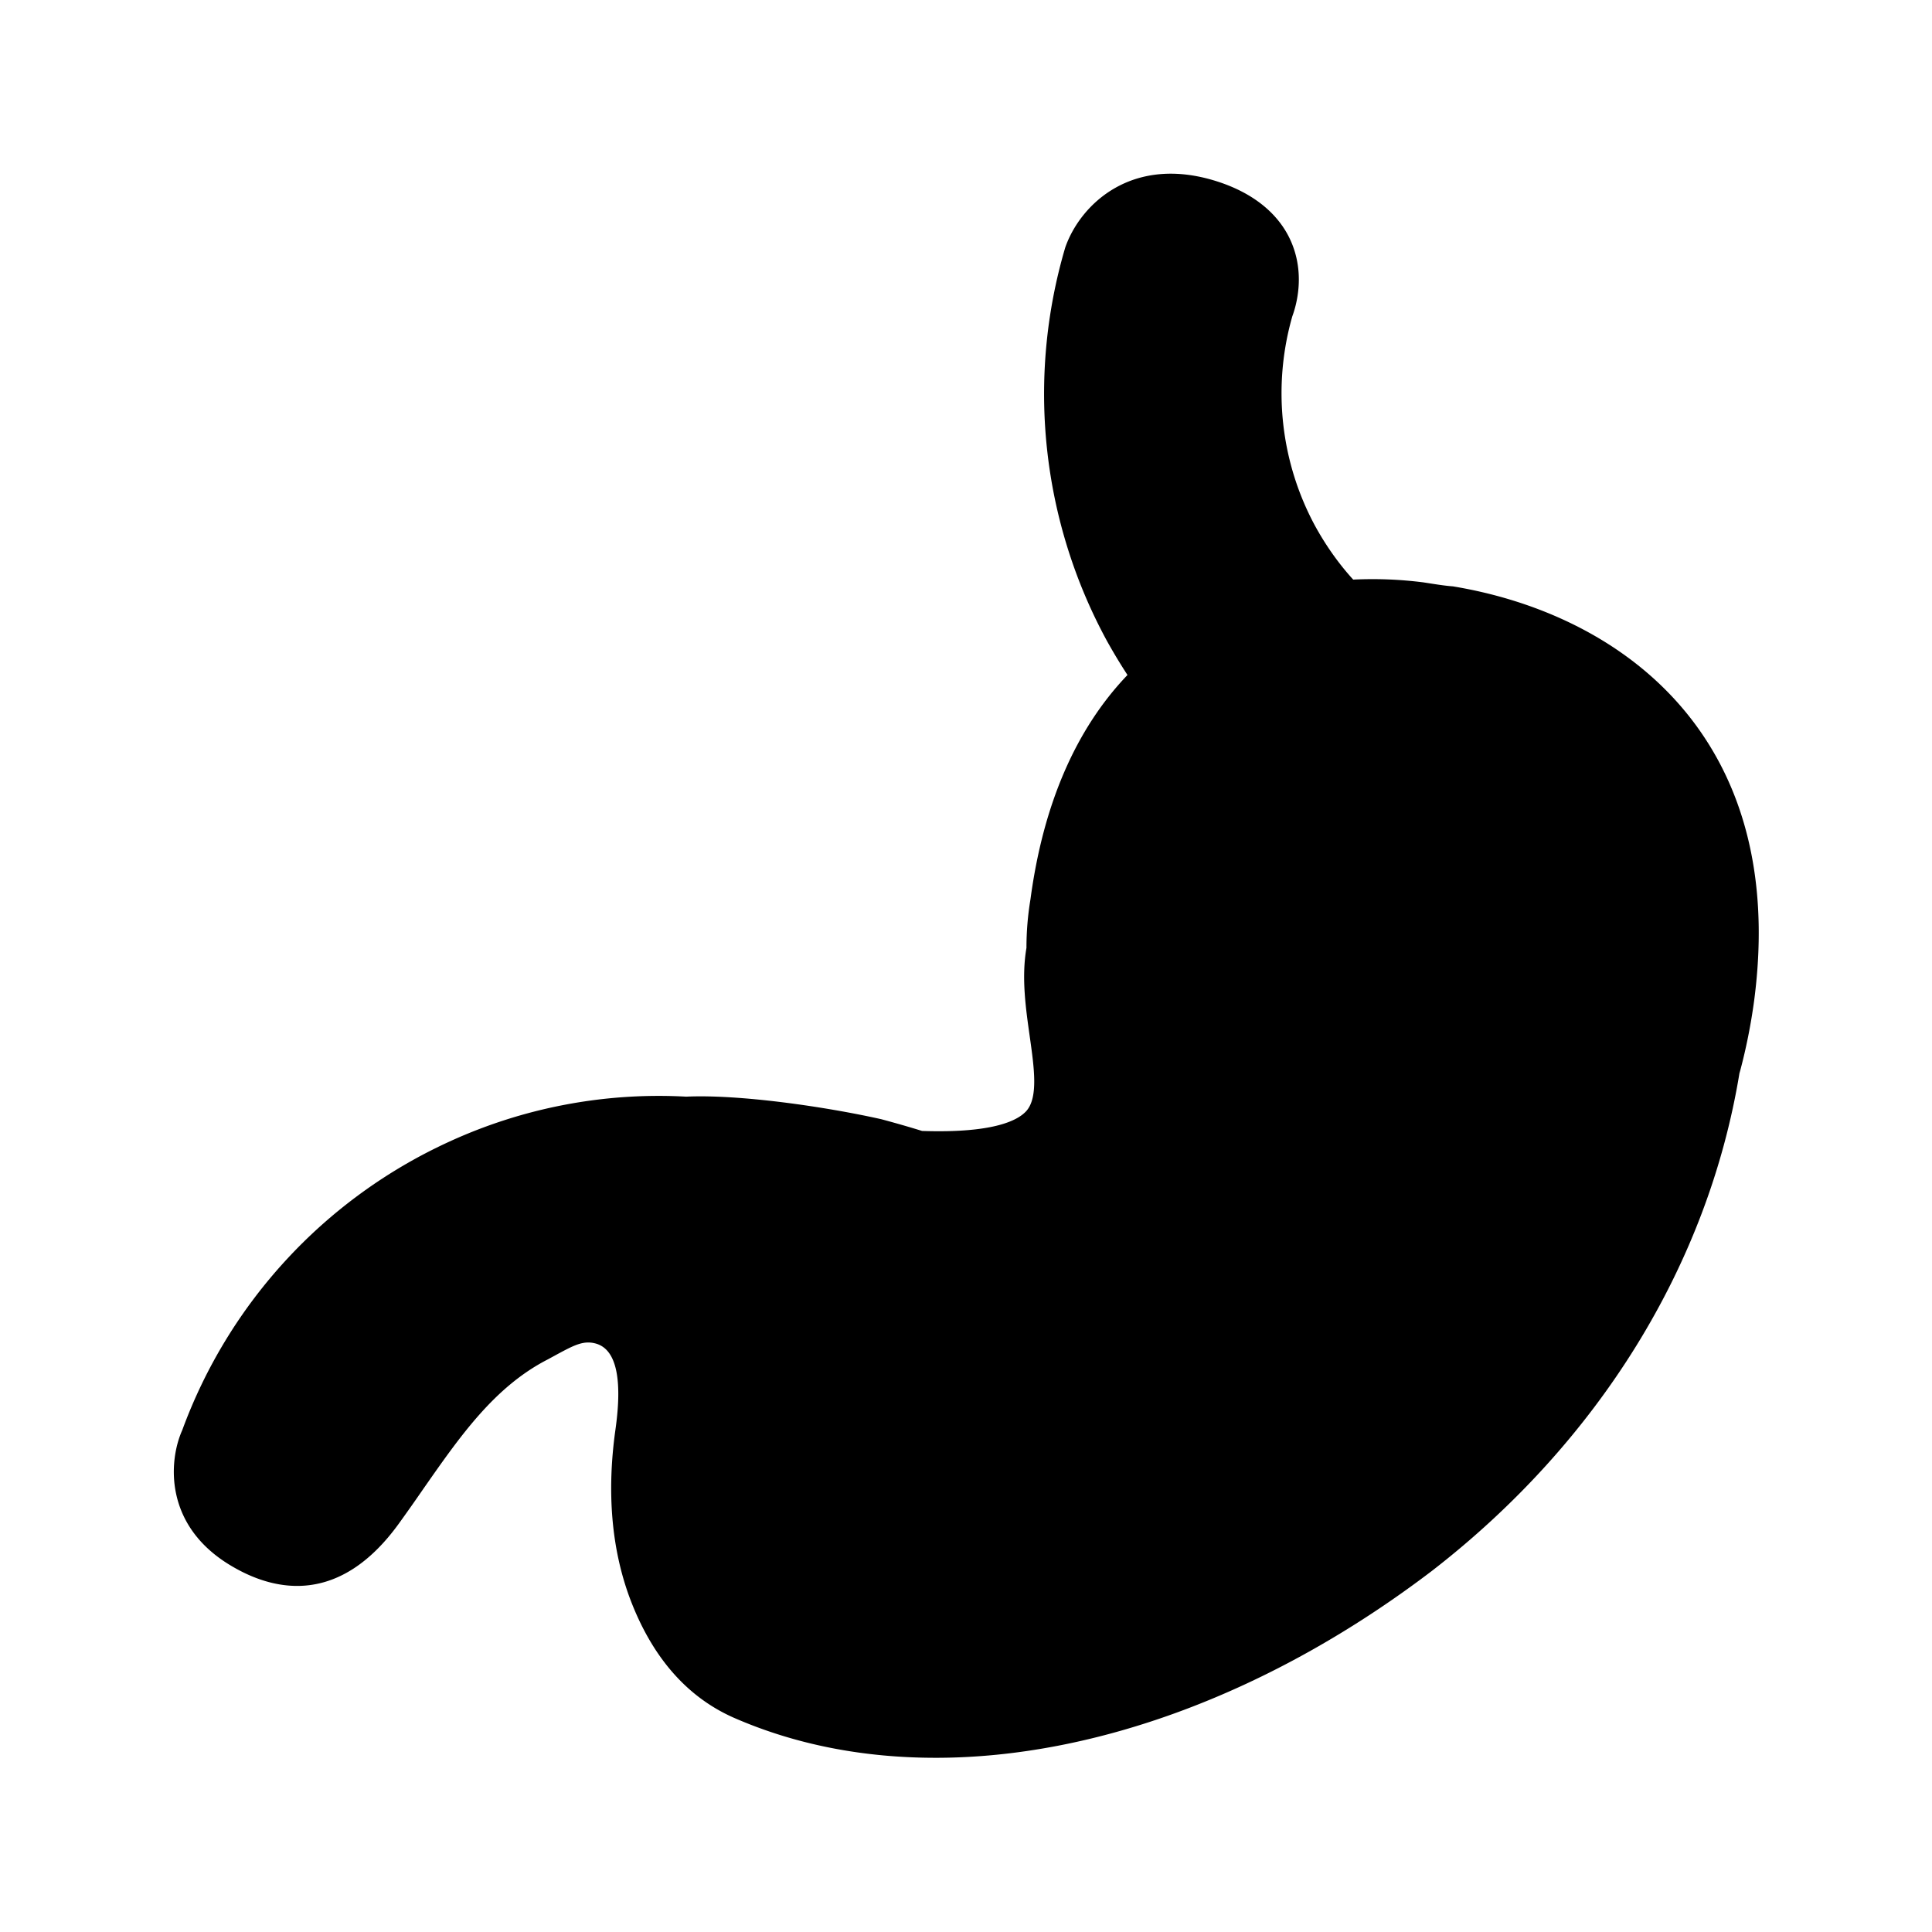 <svg xmlns="http://www.w3.org/2000/svg" width="24" height="24" fill="none"><path fill="#000" d="M11.623 21.836c-.894 0-1.74-.162-2.508-.498-.588-.26-1.022-.762-1.294-1.493-.224-.608-.285-1.308-.176-2.084.092-.65.005-1.009-.252-1.073-.146-.037-.26.022-.465.132l-.123.067c-.662.339-1.09.955-1.544 1.605q-.15.218-.308.437c-.731 1.008-1.527.846-2.064.532-.869-.504-.79-1.33-.625-1.695a6.34 6.34 0 0 1 3.302-3.577 6.24 6.24 0 0 1 2.958-.566c.664-.03 1.726.124 2.423.28.19.051.356.099.507.146.92.031 1.2-.143 1.294-.246.152-.168.099-.538.043-.933-.048-.342-.104-.725-.04-1.095a3.7 3.7 0 0 1 .05-.605c.158-1.18.564-2.115 1.205-2.785a7 7 0 0 1-.255-.423 6.42 6.42 0 0 1-.518-4.888c.188-.54.846-1.176 1.93-.806.538.185.773.498.874.73.182.415.062.808.017.93a3.47 3.47 0 0 0 .283 2.606c.134.244.294.47.473.666a5 5 0 0 1 .869.034c.131.02.26.042.37.05 2.103.348 4.17 1.877 3.742 5.143-.04.297-.099.594-.174.874l-.009.031c-.392 2.384-1.747 4.577-3.82 6.182-1.992 1.516-4.185 2.322-6.165 2.322"/></svg>
